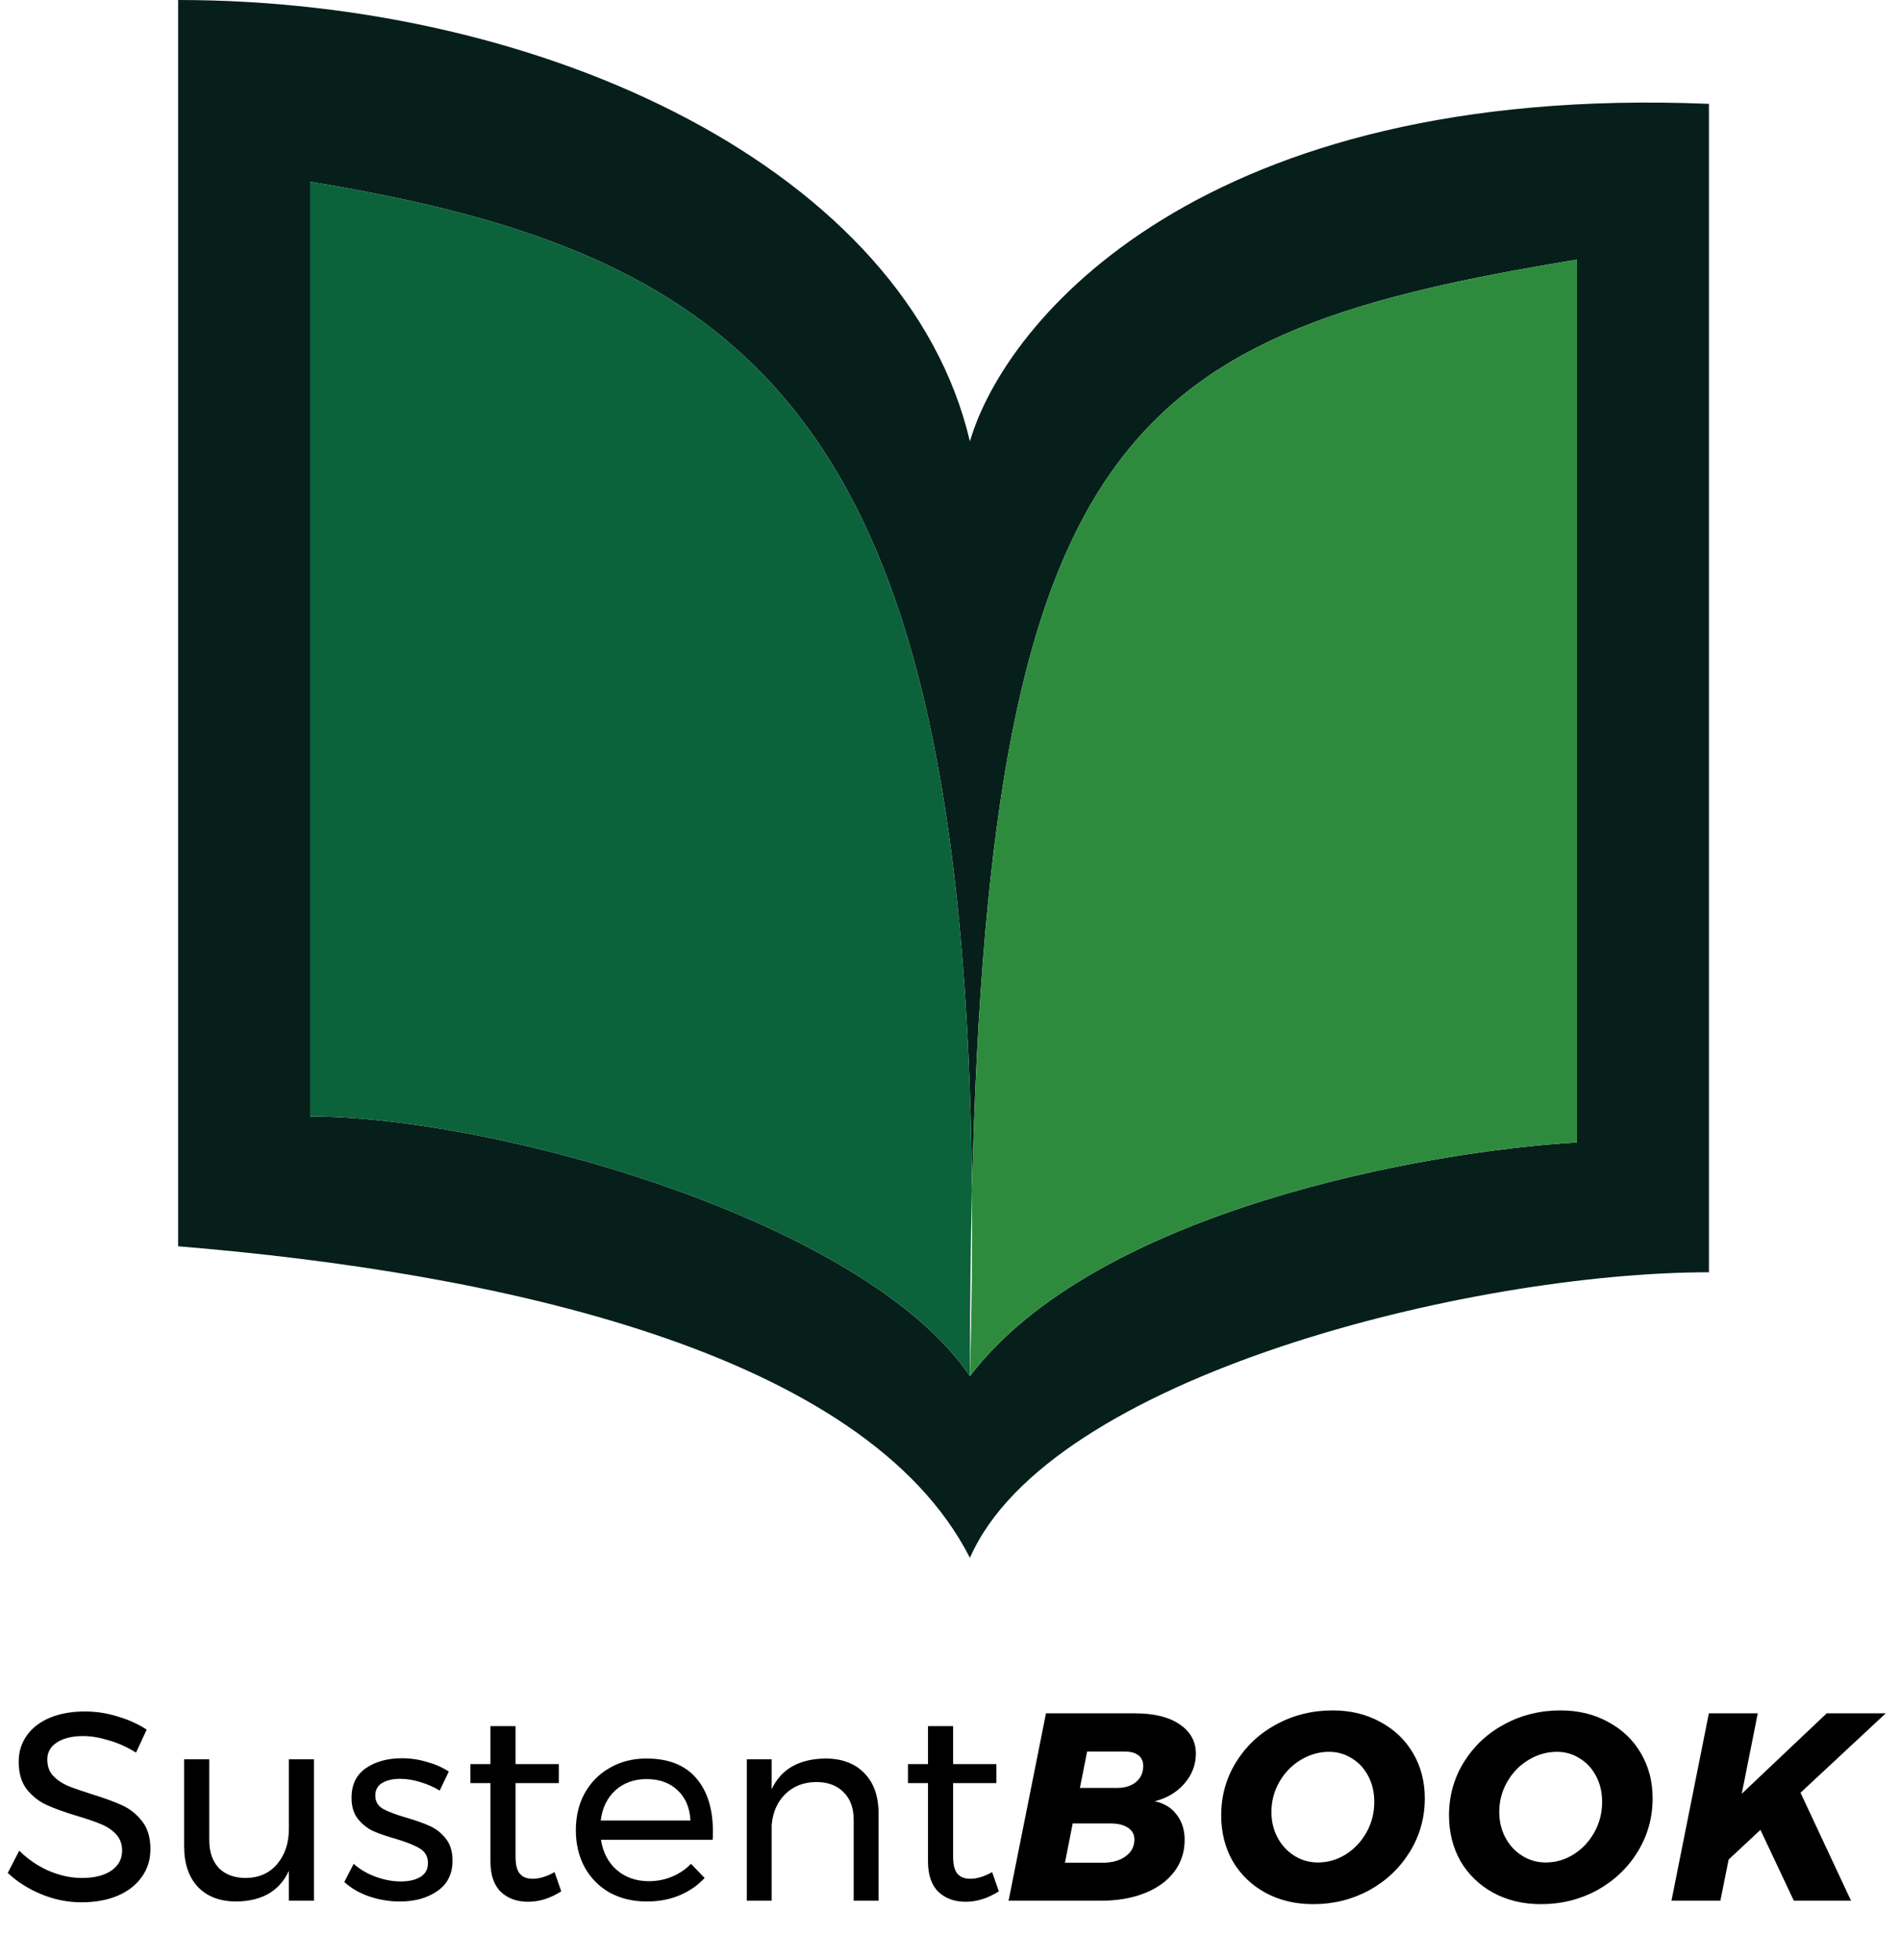 <svg width="64" height="66" viewBox="0 0 64 66" fill="none" xmlns="http://www.w3.org/2000/svg">
<path d="M4.581 59.014C4.287 58.828 3.981 58.69 3.663 58.6C3.351 58.504 3.063 58.456 2.799 58.456C2.433 58.456 2.139 58.528 1.917 58.672C1.701 58.81 1.593 59.002 1.593 59.248C1.593 59.47 1.659 59.653 1.791 59.797C1.923 59.935 2.085 60.046 2.277 60.13C2.469 60.208 2.736 60.301 3.078 60.409C3.504 60.541 3.849 60.667 4.113 60.787C4.377 60.907 4.602 61.087 4.788 61.327C4.974 61.561 5.067 61.873 5.067 62.263C5.067 62.623 4.968 62.938 4.77 63.208C4.578 63.478 4.305 63.688 3.951 63.838C3.603 63.982 3.201 64.054 2.745 64.054C2.283 64.054 1.833 63.964 1.395 63.784C0.957 63.604 0.579 63.364 0.261 63.064L0.648 62.317C0.948 62.611 1.284 62.839 1.656 63.001C2.034 63.157 2.4 63.235 2.754 63.235C3.174 63.235 3.504 63.154 3.744 62.992C3.99 62.824 4.113 62.599 4.113 62.317C4.113 62.095 4.047 61.912 3.915 61.768C3.783 61.624 3.615 61.51 3.411 61.426C3.213 61.342 2.943 61.249 2.601 61.147C2.181 61.021 1.839 60.898 1.575 60.778C1.311 60.658 1.086 60.481 0.9 60.247C0.72 60.013 0.63 59.704 0.63 59.32C0.63 58.984 0.723 58.687 0.909 58.429C1.095 58.171 1.356 57.973 1.692 57.835C2.028 57.697 2.418 57.628 2.862 57.628C3.24 57.628 3.609 57.685 3.969 57.799C4.335 57.907 4.659 58.054 4.941 58.24L4.581 59.014ZM10.577 59.239V64H9.731V62.992C9.419 63.67 8.831 64.015 7.967 64.027C7.415 64.027 6.983 63.865 6.671 63.541C6.359 63.211 6.203 62.758 6.203 62.182V59.239H7.049V61.957C7.049 62.359 7.157 62.674 7.373 62.902C7.595 63.124 7.898 63.235 8.282 63.235C8.726 63.229 9.077 63.073 9.335 62.767C9.599 62.455 9.731 62.059 9.731 61.579V59.239H10.577ZM14.811 60.292C14.613 60.172 14.394 60.076 14.154 60.004C13.92 59.932 13.695 59.896 13.479 59.896C13.227 59.896 13.023 59.944 12.867 60.04C12.717 60.13 12.642 60.271 12.642 60.463C12.642 60.655 12.726 60.802 12.894 60.904C13.068 61 13.329 61.099 13.677 61.201C14.007 61.297 14.277 61.393 14.487 61.489C14.697 61.585 14.874 61.726 15.018 61.912C15.168 62.098 15.243 62.344 15.243 62.65C15.243 63.1 15.072 63.442 14.73 63.676C14.394 63.91 13.974 64.027 13.47 64.027C13.116 64.027 12.771 63.97 12.435 63.856C12.105 63.742 11.826 63.58 11.598 63.37L11.913 62.758C12.111 62.938 12.354 63.082 12.642 63.19C12.936 63.298 13.221 63.352 13.497 63.352C13.773 63.352 13.995 63.301 14.163 63.199C14.331 63.097 14.415 62.941 14.415 62.731C14.415 62.515 14.325 62.353 14.145 62.245C13.971 62.137 13.704 62.029 13.344 61.921C13.026 61.831 12.765 61.741 12.561 61.651C12.363 61.555 12.192 61.417 12.048 61.237C11.91 61.057 11.841 60.823 11.841 60.535C11.841 60.091 12.003 59.758 12.327 59.536C12.651 59.314 13.056 59.203 13.542 59.203C13.83 59.203 14.112 59.245 14.388 59.329C14.67 59.407 14.913 59.515 15.117 59.653L14.811 60.292ZM18.905 63.685C18.539 63.919 18.167 64.036 17.789 64.036C17.411 64.036 17.105 63.925 16.871 63.703C16.637 63.475 16.52 63.133 16.52 62.677V60.04H15.845V59.401H16.52V58.123H17.366V59.401H18.824V60.04H17.366V62.524C17.366 62.788 17.414 62.977 17.51 63.091C17.606 63.205 17.75 63.262 17.942 63.262C18.17 63.262 18.416 63.187 18.68 63.037L18.905 63.685ZM21.773 59.212C22.511 59.212 23.069 59.431 23.447 59.869C23.825 60.301 24.014 60.904 24.014 61.678C24.014 61.798 24.011 61.888 24.005 61.948H20.243C20.309 62.374 20.486 62.713 20.774 62.965C21.068 63.217 21.428 63.343 21.854 63.343C22.136 63.343 22.397 63.292 22.637 63.19C22.883 63.088 23.096 62.944 23.276 62.758L23.735 63.235C23.501 63.487 23.219 63.682 22.889 63.82C22.559 63.958 22.193 64.027 21.791 64.027C21.323 64.027 20.906 63.928 20.54 63.73C20.18 63.526 19.898 63.241 19.694 62.875C19.496 62.509 19.397 62.092 19.397 61.624C19.397 61.156 19.496 60.742 19.694 60.382C19.898 60.016 20.18 59.731 20.54 59.527C20.9 59.317 21.311 59.212 21.773 59.212ZM23.258 61.3C23.234 60.868 23.09 60.529 22.826 60.283C22.562 60.031 22.214 59.905 21.782 59.905C21.362 59.905 21.011 60.031 20.729 60.283C20.453 60.535 20.288 60.874 20.234 61.3H23.258ZM27.802 59.212C28.36 59.212 28.798 59.377 29.116 59.707C29.434 60.031 29.593 60.481 29.593 61.057V64H28.756V61.282C28.756 60.88 28.642 60.568 28.414 60.346C28.192 60.118 27.883 60.004 27.487 60.004C27.061 60.01 26.713 60.148 26.443 60.418C26.179 60.682 26.029 61.027 25.993 61.453V64H25.156V59.239H25.993V60.247C26.311 59.569 26.914 59.224 27.802 59.212ZM33.645 63.685C33.279 63.919 32.907 64.036 32.529 64.036C32.151 64.036 31.845 63.925 31.61 63.703C31.377 63.475 31.259 63.133 31.259 62.677V60.04H30.584V59.401H31.259V58.123H32.105V59.401H33.563V60.04H32.105V62.524C32.105 62.788 32.154 62.977 32.249 63.091C32.346 63.205 32.489 63.262 32.681 63.262C32.91 63.262 33.156 63.187 33.419 63.037L33.645 63.685ZM38.896 60.652C39.214 60.718 39.46 60.868 39.634 61.102C39.814 61.336 39.904 61.618 39.904 61.948C39.904 62.362 39.784 62.725 39.544 63.037C39.31 63.343 38.98 63.58 38.554 63.748C38.128 63.916 37.639 64 37.087 64H33.973L35.233 57.691H38.23C38.872 57.691 39.373 57.814 39.733 58.06C40.099 58.306 40.282 58.636 40.282 59.05C40.282 59.422 40.153 59.758 39.895 60.058C39.637 60.352 39.304 60.55 38.896 60.652ZM37.636 60.202C37.894 60.202 38.104 60.136 38.266 60.004C38.428 59.866 38.509 59.686 38.509 59.464C38.509 59.308 38.455 59.188 38.347 59.104C38.239 59.02 38.086 58.978 37.888 58.978H36.619L36.376 60.202H37.636ZM37.132 62.722C37.456 62.722 37.717 62.65 37.915 62.506C38.113 62.362 38.212 62.173 38.212 61.939C38.212 61.771 38.14 61.639 37.996 61.543C37.852 61.447 37.654 61.399 37.402 61.399H36.133L35.872 62.722H37.132ZM44.888 57.592C45.488 57.592 46.022 57.721 46.49 57.979C46.964 58.231 47.333 58.582 47.597 59.032C47.861 59.482 47.993 59.989 47.993 60.553C47.993 61.207 47.825 61.807 47.489 62.353C47.153 62.899 46.697 63.331 46.121 63.649C45.545 63.961 44.915 64.117 44.231 64.117C43.631 64.117 43.094 63.988 42.62 63.73C42.152 63.472 41.786 63.118 41.522 62.668C41.264 62.212 41.135 61.699 41.135 61.129C41.135 60.469 41.303 59.869 41.639 59.329C41.975 58.789 42.428 58.366 42.998 58.06C43.574 57.748 44.204 57.592 44.888 57.592ZM44.771 58.987C44.435 58.987 44.117 59.077 43.817 59.257C43.517 59.437 43.277 59.683 43.097 59.995C42.917 60.307 42.827 60.646 42.827 61.012C42.827 61.33 42.896 61.618 43.034 61.876C43.172 62.134 43.361 62.338 43.601 62.488C43.841 62.638 44.105 62.713 44.393 62.713C44.723 62.713 45.035 62.623 45.329 62.443C45.623 62.257 45.857 62.008 46.031 61.696C46.205 61.384 46.292 61.042 46.292 60.67C46.292 60.352 46.226 60.067 46.094 59.815C45.962 59.557 45.779 59.356 45.545 59.212C45.311 59.062 45.053 58.987 44.771 58.987ZM52.562 57.592C53.162 57.592 53.696 57.721 54.164 57.979C54.638 58.231 55.007 58.582 55.271 59.032C55.535 59.482 55.667 59.989 55.667 60.553C55.667 61.207 55.499 61.807 55.163 62.353C54.827 62.899 54.371 63.331 53.795 63.649C53.219 63.961 52.589 64.117 51.905 64.117C51.305 64.117 50.768 63.988 50.294 63.73C49.826 63.472 49.46 63.118 49.196 62.668C48.938 62.212 48.809 61.699 48.809 61.129C48.809 60.469 48.977 59.869 49.313 59.329C49.649 58.789 50.102 58.366 50.672 58.06C51.248 57.748 51.878 57.592 52.562 57.592ZM52.445 58.987C52.109 58.987 51.791 59.077 51.491 59.257C51.191 59.437 50.951 59.683 50.771 59.995C50.591 60.307 50.501 60.646 50.501 61.012C50.501 61.33 50.57 61.618 50.708 61.876C50.846 62.134 51.035 62.338 51.275 62.488C51.515 62.638 51.779 62.713 52.067 62.713C52.397 62.713 52.709 62.623 53.003 62.443C53.297 62.257 53.531 62.008 53.705 61.696C53.879 61.384 53.966 61.042 53.966 60.67C53.966 60.352 53.9 60.067 53.768 59.815C53.636 59.557 53.453 59.356 53.219 59.212C52.985 59.062 52.727 58.987 52.445 58.987ZM63.52 57.691L60.649 60.364L62.35 64H60.424L59.299 61.615L58.228 62.614L57.949 64H56.302L57.562 57.691H59.209L58.669 60.4L61.531 57.691H63.52Z" fill="black"/>
<path fill-rule="evenodd" clip-rule="evenodd" d="M6 0C18.447 0 30.537 5.77 32.671 14.863C33.856 10.783 40.495 2.798 57.564 3.497V42.84C49.563 42.84 35.338 46.337 32.671 52.457C29.115 45.463 16.668 42.84 6 41.965V0ZM32.74 40.089C33.355 14.374 38.244 11.181 53.119 8.743V38.468C48.081 38.76 36.938 40.742 32.671 46.337C29.115 41.091 16.668 37.594 10.445 37.594V6.12C25.327 8.559 32.52 14.023 32.74 40.089Z" fill="#061F1B"/>
<path d="M10.445 6.12V37.594C16.668 37.594 29.115 41.091 32.671 46.337C32.671 44.118 32.693 42.039 32.74 40.089C32.52 14.023 25.327 8.559 10.445 6.12Z" fill="#0C623B"/>
<path d="M53.119 38.468V8.743C38.244 11.181 33.355 14.374 32.74 40.089C32.756 42.052 32.733 44.132 32.671 46.337C36.938 40.742 48.081 38.76 53.119 38.468Z" fill="#2E8B3E"/>
</svg>
